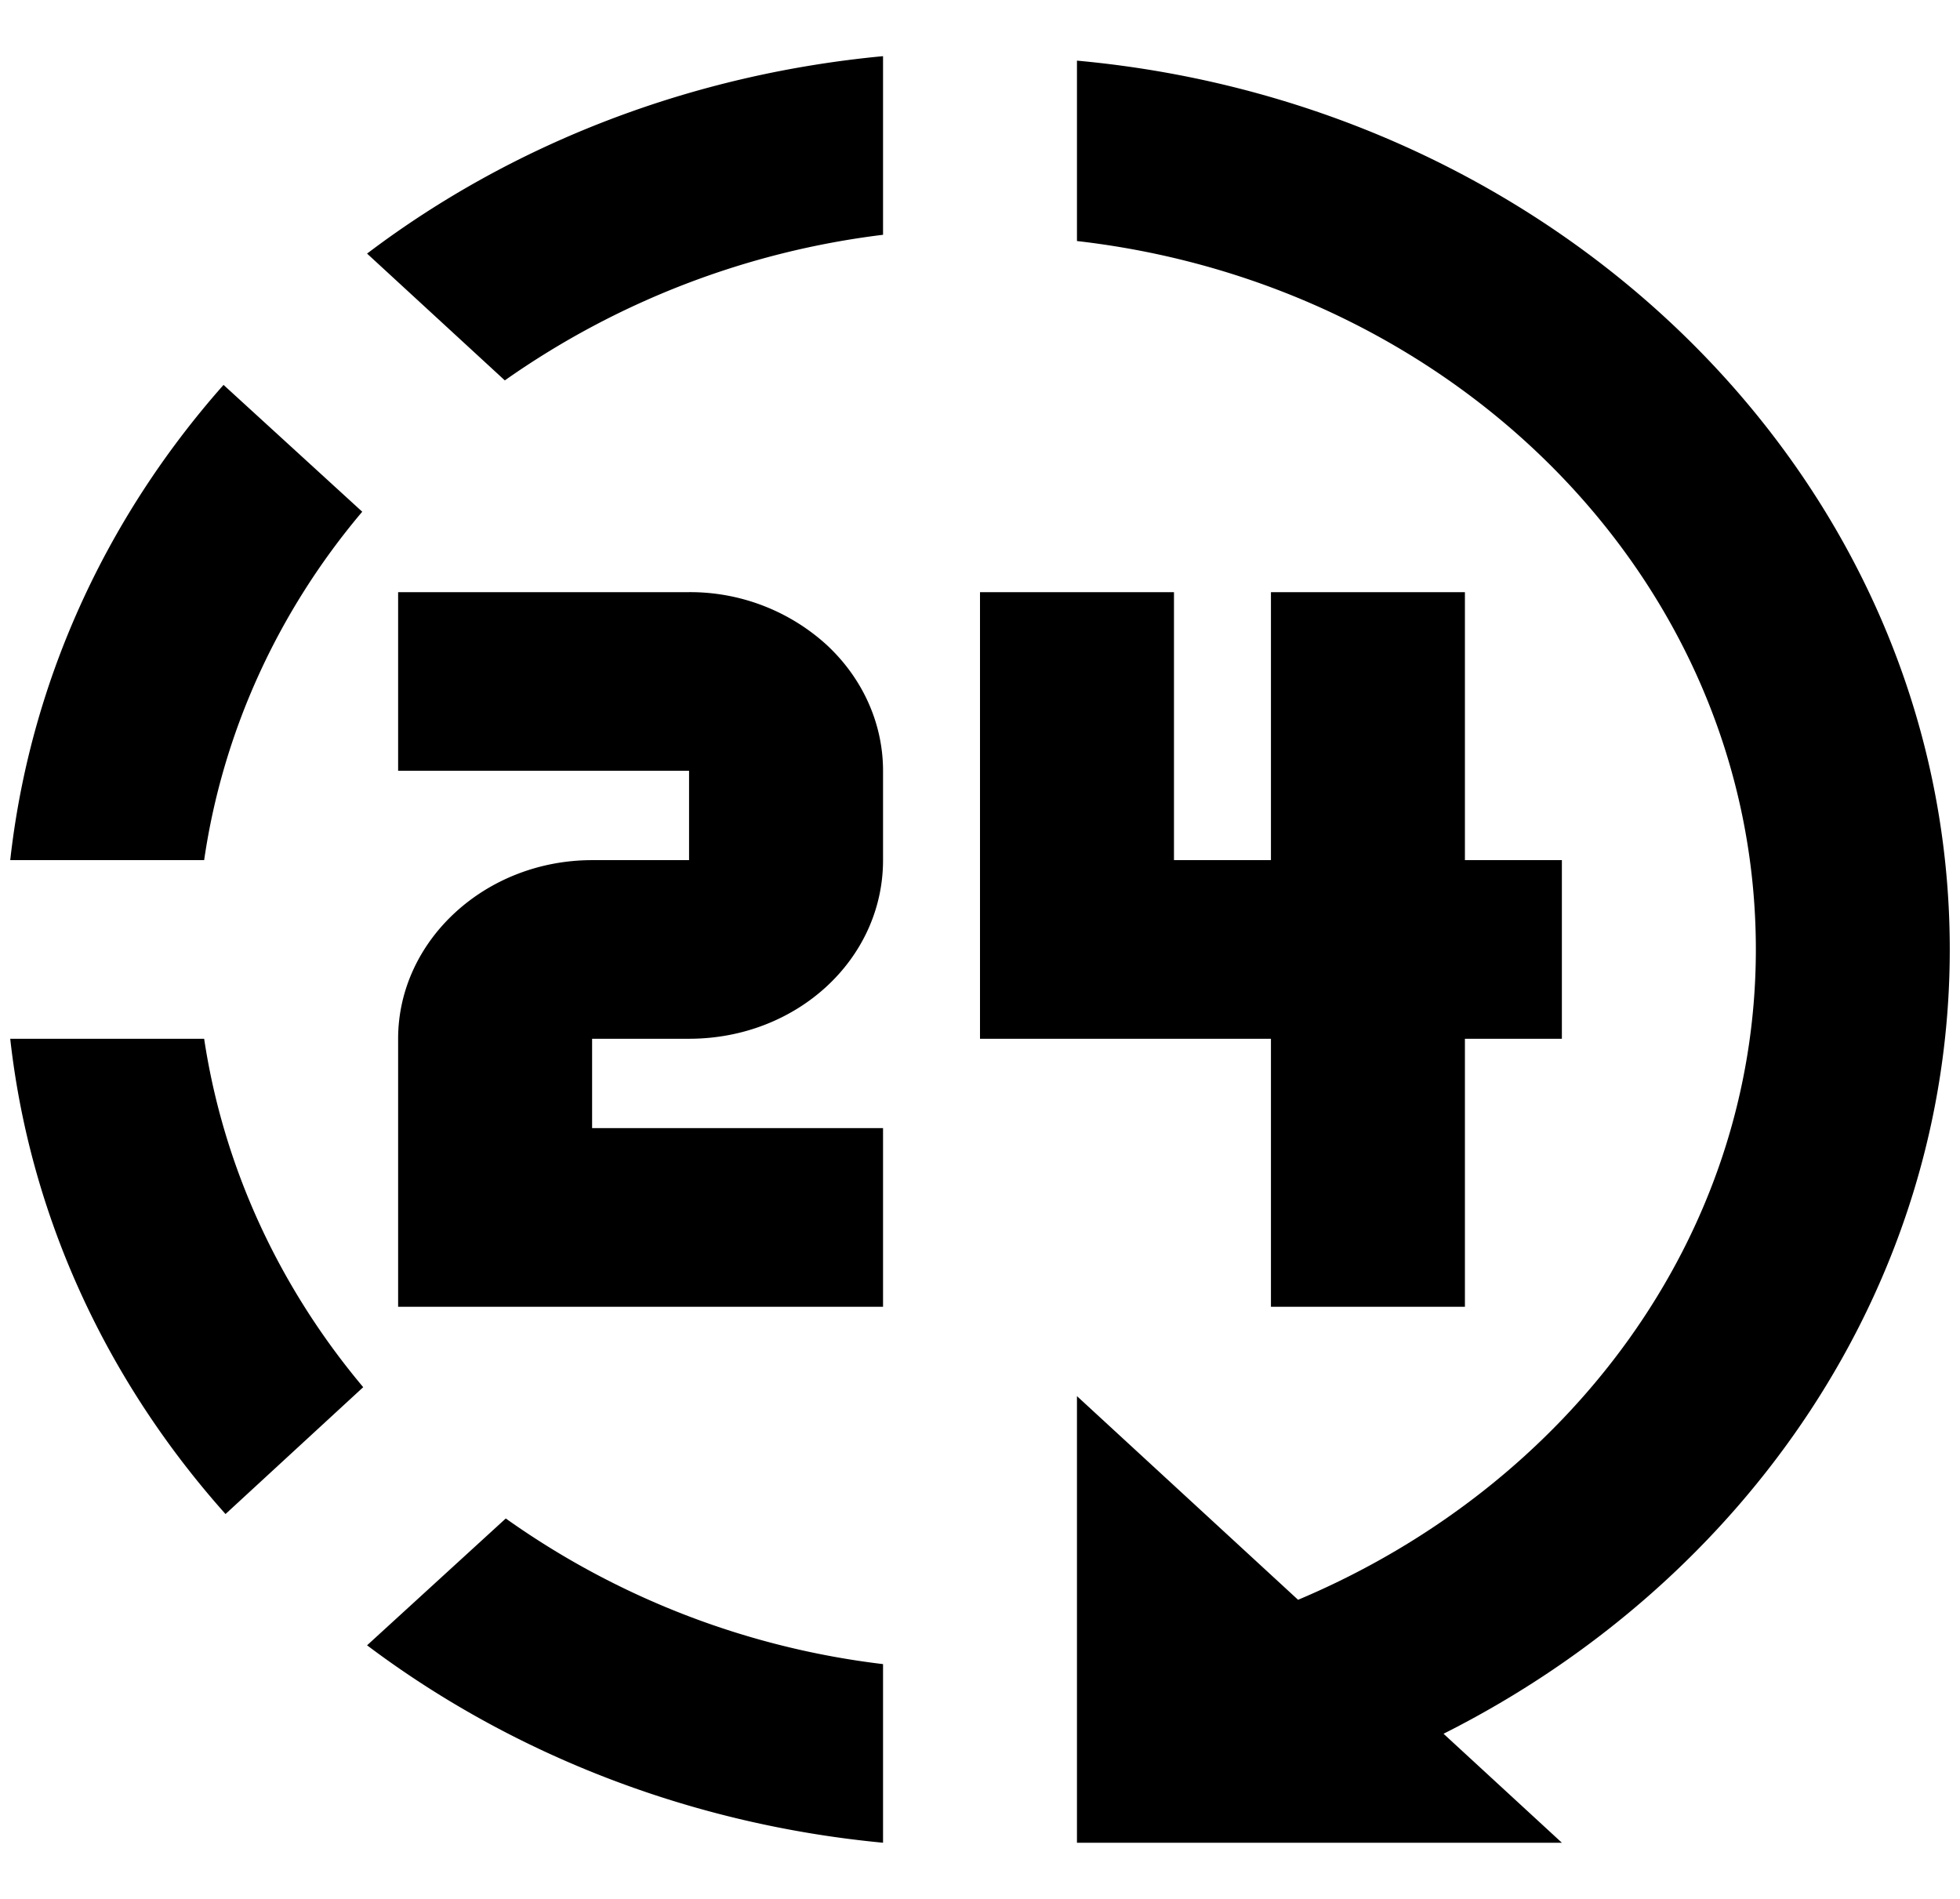 <svg xmlns="http://www.w3.org/2000/svg" width="32" height="31" fill="none" viewBox="0 0 32 31">
  <path fill="#000" d="M17.583.99v2.945C23.838 4.65 28.667 9.55 28.667 15.5c0 4.681-3.04 8.75-7.474 10.617l-3.61-3.325v7.291H25.5l-1.932-1.779c4.956-2.494 8.265-7.32 8.265-12.804 0-7.554-6.254-13.781-14.25-14.51zM14.417.917c-3.088.291-6.017 1.4-8.424 3.223l2.249 2.07a13.587 13.587 0 016.175-2.377V.917zM3.65 6.283C1.687 8.5.483 11.198.167 14.042h3.166c.301-2.071 1.188-4.04 2.581-5.688L3.65 6.284zM6.5 9.667v2.916h4.75v1.459H9.667c-1.742 0-3.167 1.312-3.167 2.916v4.375h7.917v-2.916h-4.75v-1.459h1.583c1.758 0 3.167-1.298 3.167-2.916v-1.459c0-.773-.334-1.515-.928-2.062a3.31 3.31 0 00-2.239-.854H6.5zm9.5 0v7.291h4.75v4.375h3.167v-4.375H25.5v-2.916h-1.583V9.667H20.75v4.375h-1.583V9.667H16zM.167 16.958c.316 2.844 1.536 5.542 3.515 7.759l2.248-2.071c-1.39-1.655-2.285-3.616-2.597-5.688H.167zm8.09 7.832l-2.264 2.07c2.406 1.81 5.334 2.93 8.424 3.223v-2.916a13.365 13.365 0 01-6.16-2.378z"/>
</svg>
